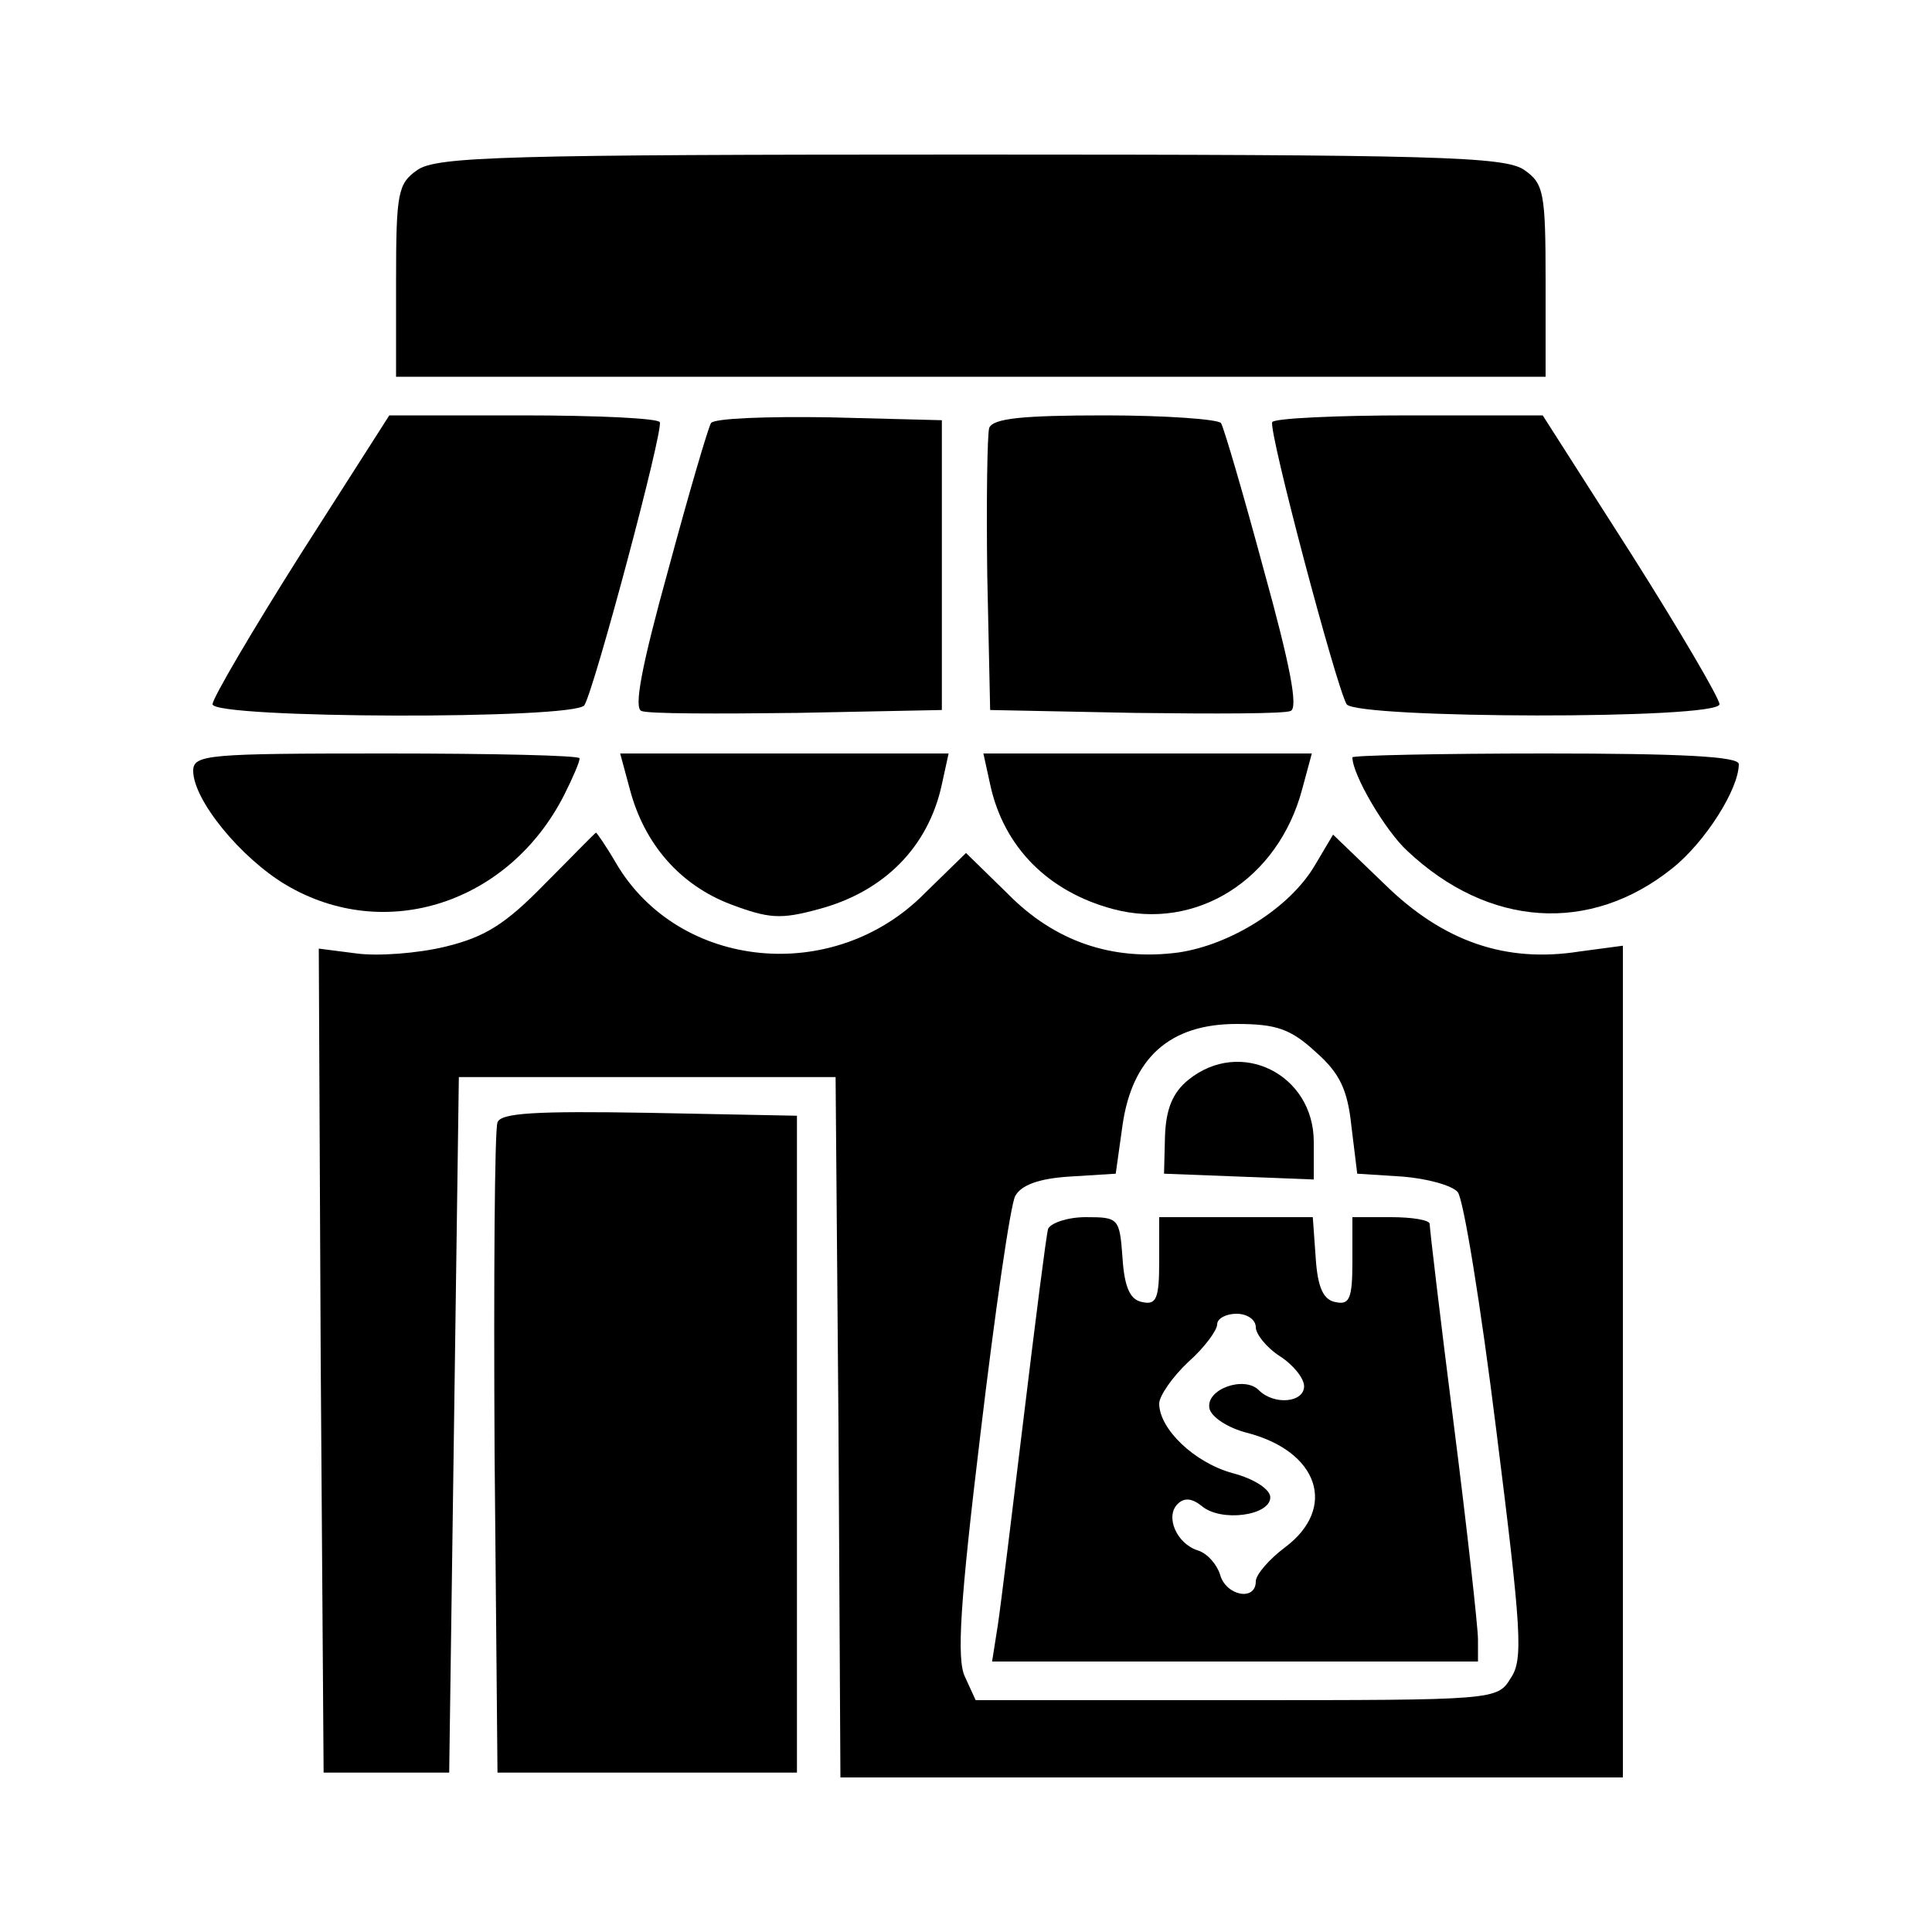 <?xml version="1.0" standalone="no"?>
<!DOCTYPE svg PUBLIC "-//W3C//DTD SVG 20010904//EN"
 "http://www.w3.org/TR/2001/REC-SVG-20010904/DTD/svg10.dtd">
<svg version="1.0" xmlns="http://www.w3.org/2000/svg"
 width="200pt" height="200pt" viewBox="0 0 200 200"
 preserveAspectRatio="xMidYMid meet">
<g transform="translate(0,200) scale(0.1,-0.1)"
fill="#000000" stroke="none">
<path d="M432 1824 c-20 -14 -22 -23 -22 -115 l0 -99 595 0 595 0 0 99 c0 92
-2 101 -22 115 -20 14 -91 16 -573 16 -482 0 -553 -2 -573 -16z"/>
<path d="M311 1426 c-50 -79 -91 -149 -91 -155 0 -15 376 -16 385 -1 11 19 82
285 78 293 -2 4 -66 7 -142 7 l-138 0 -92 -144z"/>
<path d="M736 1562 c-3 -5 -23 -73 -44 -151 -28 -101 -36 -144 -28 -147 7 -3
79 -3 161 -2 l150 3 0 150 0 150 -117 3 c-64 1 -119 -1 -122 -6z"/>
<path d="M1024 1557 c-2 -7 -3 -76 -2 -152 l3 -140 150 -3 c82 -1 154 -1 161
2 8 3 0 46 -28 147 -21 78 -41 146 -44 151 -3 4 -57 8 -120 8 -85 0 -116 -3
-120 -13z"/>
<path d="M1317 1563 c-4 -9 66 -273 77 -292 10 -15 386 -16 386 0 0 6 -41 76
-91 155 l-92 144 -138 0 c-76 0 -140 -3 -142 -7z"/>
<path d="M200 1202 c0 -30 49 -90 96 -118 103 -61 231 -19 288 93 9 18 16 34
16 38 0 3 -90 5 -200 5 -185 0 -200 -1 -200 -18z"/>
<path d="M652 1183 c15 -57 52 -99 104 -119 40 -15 52 -16 92 -5 67 18 113 64
127 129 l7 32 -170 0 -170 0 10 -37z"/>
<path d="M1025 1188 c14 -65 60 -111 127 -129 86 -23 171 30 196 124 l10 37
-170 0 -170 0 7 -32z"/>
<path d="M1400 1216 c0 -18 34 -76 57 -97 84 -79 189 -86 274 -18 34 27 69 82
69 108 0 8 -61 11 -200 11 -110 0 -200 -2 -200 -4z"/>
<path d="M564 1085 c-41 -42 -62 -55 -103 -65 -29 -7 -70 -10 -92 -7 l-39 5 2
-426 3 -427 65 0 65 0 5 360 5 360 195 0 195 0 3 -362 2 -363 405 0 405 0 0
431 0 430 -45 -6 c-76 -12 -141 10 -202 70 l-53 51 -19 -32 c-26 -44 -87 -82
-141 -90 -68 -9 -128 11 -177 61 l-43 42 -43 -42 c-94 -95 -254 -79 -319 31
-11 19 -21 33 -21 32 -1 0 -25 -25 -53 -53z m798 -174 c25 -22 33 -39 37 -77
l6 -49 47 -3 c25 -2 51 -9 57 -16 6 -7 24 -118 40 -247 26 -207 28 -237 15
-256 -14 -23 -15 -23 -284 -23 l-270 0 -11 24 c-9 18 -5 78 16 252 15 126 31
237 36 246 6 11 24 18 56 20 l48 3 7 50 c10 70 49 105 118 105 41 0 56 -5 82
-29z"/>
<path d="M1230 882 c-16 -13 -23 -30 -24 -58 l-1 -39 78 -3 77 -3 0 39 c0 70
-76 108 -130 64z"/>
<path d="M1085 728 c-2 -7 -13 -94 -25 -193 -12 -99 -24 -197 -27 -217 l-6
-38 252 0 251 0 0 23 c0 12 -11 112 -25 222 -14 110 -25 203 -25 208 0 4 -18
7 -40 7 l-40 0 0 -46 c0 -38 -3 -45 -17 -42 -13 2 -19 15 -21 46 l-3 42 -80 0
-79 0 0 -46 c0 -38 -3 -45 -17 -42 -13 2 -19 15 -21 46 -3 41 -4 42 -38 42
-19 0 -36 -6 -39 -12z m215 -102 c0 -7 11 -21 25 -30 14 -9 25 -23 25 -31 0
-17 -31 -20 -47 -4 -15 15 -55 1 -51 -19 2 -9 19 -20 38 -25 75 -19 95 -78 40
-119 -16 -12 -30 -28 -30 -35 0 -21 -31 -15 -37 7 -3 10 -13 22 -23 25 -22 7
-34 35 -21 48 7 7 15 6 25 -2 20 -17 71 -10 71 9 0 8 -16 19 -39 25 -40 11
-76 46 -76 72 0 8 14 28 30 43 17 15 30 33 30 39 0 6 9 11 20 11 11 0 20 -6
20 -14z"/>
<path d="M515 838 c-3 -7 -4 -162 -3 -343 l3 -330 155 0 155 0 0 340 0 340
-153 3 c-117 2 -154 0 -157 -10z"/>
</g>
</svg>
